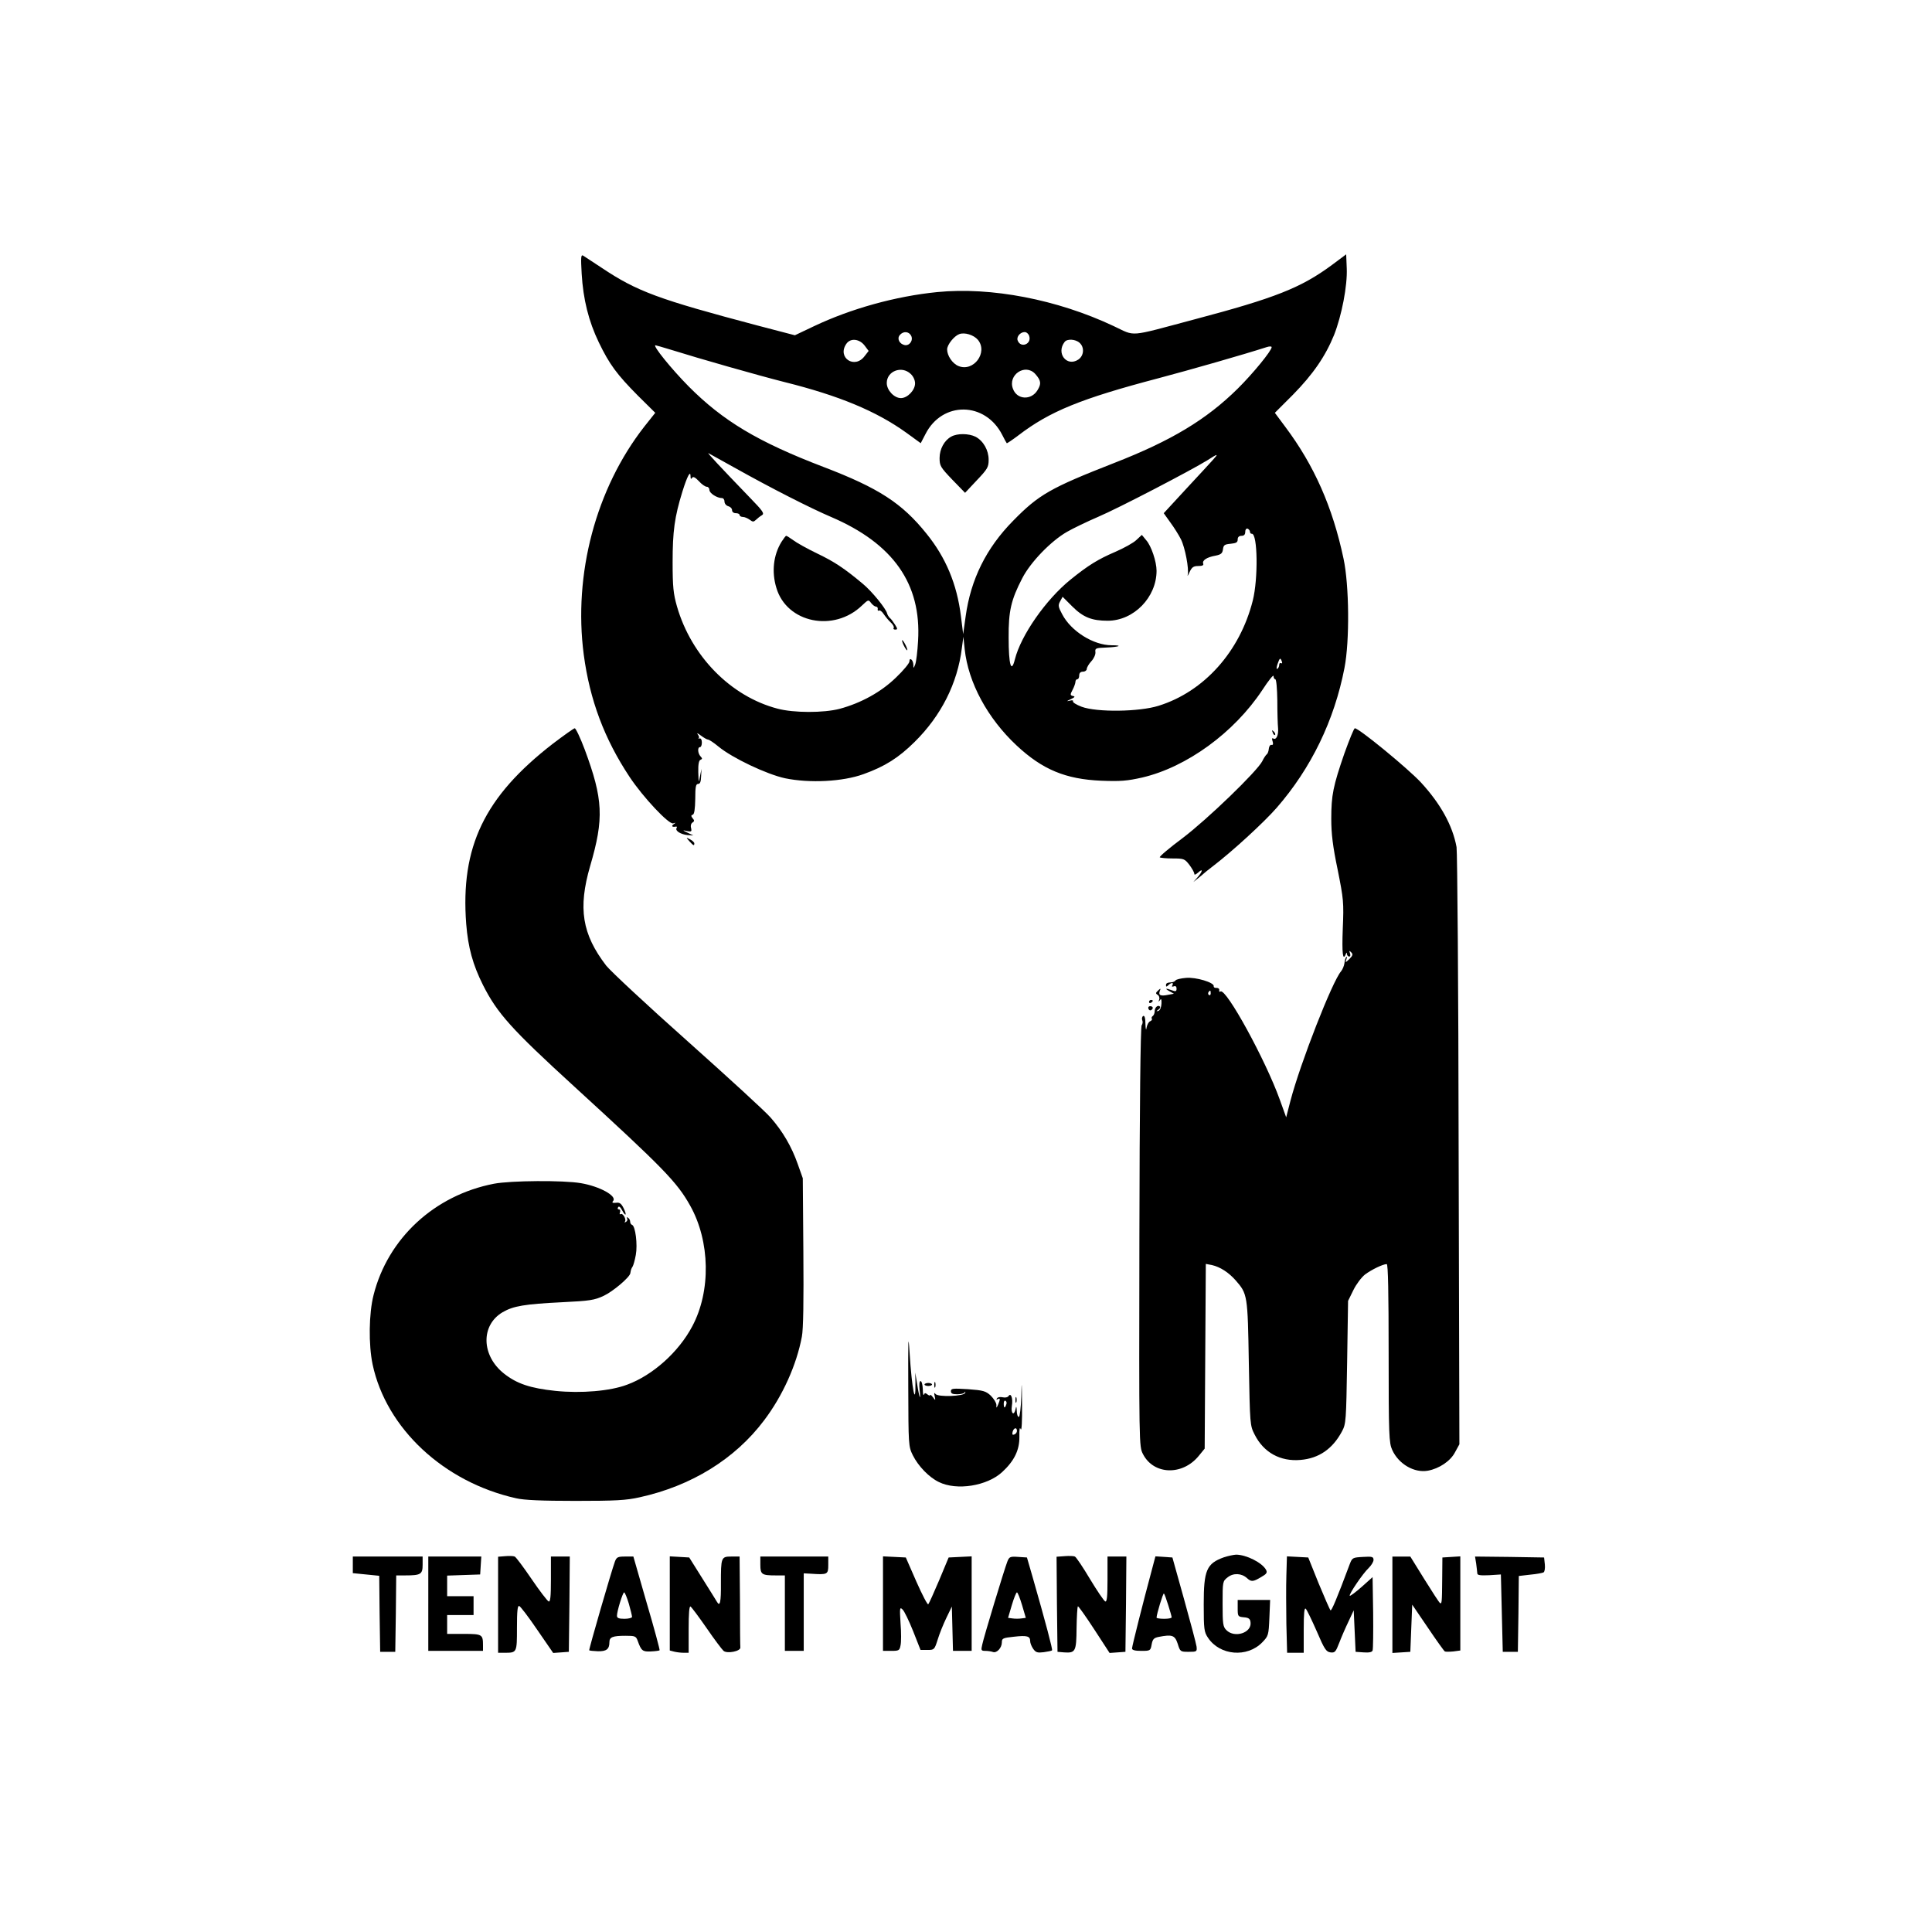 <?xml version="1.0" standalone="no"?>
<!DOCTYPE svg PUBLIC "-//W3C//DTD SVG 20010904//EN"
 "http://www.w3.org/TR/2001/REC-SVG-20010904/DTD/svg10.dtd">
<svg version="1.0" xmlns="http://www.w3.org/2000/svg"
 width="1024pt" height="1024pt" viewBox="0 0 1024 1024"
 preserveAspectRatio="xMidYMid meet">

<g transform="translate(0,1024) scale(0.1,-0.1)"
fill="#000000" stroke="none">
<path d="M3083 8789 c8 -136 37 -252 91 -364 56 -116 95 -169 207 -282 l92
-91 -58 -73 c-257 -329 -377 -782 -321 -1209 32 -240 109 -446 243 -648 71
-107 208 -253 231 -246 15 5 15 4 2 -5 -14 -10 -7 -16 13 -12 5 1 6 -3 3 -8
-9 -14 21 -33 57 -37 l32 -2 -30 14 c-29 14 -29 15 -3 9 23 -4 25 -2 21 16 -4
12 0 25 7 29 11 7 11 12 1 23 -9 12 -9 16 1 19 8 3 12 29 13 84 0 63 3 79 15
79 11 0 15 12 16 40 l2 40 -8 -40 c-7 -38 -7 -36 -9 22 -1 41 3 63 12 66 10 4
10 7 0 18 -15 16 -17 49 -3 49 6 0 10 11 10 25 0 14 -5 23 -12 21 -7 -1 -9 -1
-5 2 4 2 2 11 -5 20 -7 9 0 6 16 -6 16 -12 33 -22 39 -22 5 0 30 -16 55 -37
74 -61 256 -147 353 -168 131 -27 306 -18 416 22 114 41 186 87 270 170 141
139 228 311 251 498 l8 60 7 -66 c19 -177 121 -366 275 -510 137 -128 260
-179 449 -187 102 -4 137 -1 217 17 236 55 487 238 636 463 33 51 60 84 60 75
0 -9 4 -17 9 -17 6 0 10 -50 11 -112 0 -62 2 -129 4 -148 3 -37 -10 -64 -26
-54 -6 4 -8 -2 -3 -15 4 -14 3 -21 -6 -19 -6 2 -13 -8 -14 -20 -1 -13 -6 -27
-11 -30 -5 -4 -16 -20 -24 -37 -28 -54 -291 -308 -422 -407 -70 -52 -124 -98
-121 -102 4 -3 34 -6 68 -6 60 0 64 -2 89 -34 14 -19 26 -40 26 -47 0 -8 7 -5
20 6 27 25 25 7 -2 -24 l-23 -26 25 20 c14 11 27 22 30 25 3 3 25 21 50 40
102 78 268 230 337 309 182 209 305 462 359 741 28 144 25 439 -5 579 -58 274
-156 495 -309 699 l-55 74 96 96 c107 109 172 204 218 317 40 102 71 260 67
353 l-3 74 -75 -56 c-165 -122 -303 -176 -730 -289 -357 -95 -308 -91 -428
-35 -299 141 -649 208 -934 180 -221 -22 -458 -88 -654 -181 l-101 -48 -199
52 c-525 139 -637 180 -824 305 -47 31 -91 60 -99 65 -12 7 -13 -8 -8 -96z
m1746 -328 c13 -24 -8 -55 -34 -50 -28 6 -42 34 -26 53 18 22 48 20 60 -3z
m354 -22 c55 -67 -23 -172 -103 -139 -32 13 -60 55 -60 88 0 25 37 71 64 81
28 11 77 -4 99 -30z m272 20 c14 -43 -45 -66 -61 -24 -8 19 13 45 37 45 10 0
21 -10 24 -21z m-872 -51 l21 -28 -21 -27 c-53 -72 -148 -8 -97 65 22 32 70
26 97 -10z m1139 15 c27 -24 23 -69 -7 -89 -61 -40 -119 34 -72 94 13 17 57
15 79 -5z m-2165 -37 c150 -47 459 -135 601 -171 289 -72 486 -154 645 -268
l77 -56 25 48 c89 176 317 173 407 -4 11 -22 22 -42 24 -44 1 -2 29 17 61 41
167 128 332 195 742 303 170 45 453 126 574 165 15 5 27 5 27 0 0 -19 -100
-141 -180 -220 -166 -164 -352 -276 -655 -394 -337 -132 -399 -167 -535 -306
-143 -145 -225 -311 -252 -508 l-13 -93 -12 96 c-21 169 -80 310 -182 436
-130 162 -253 242 -546 354 -348 133 -533 244 -715 427 -91 92 -193 218 -176
218 3 0 40 -11 83 -24z m1270 -128 c14 -13 23 -33 23 -50 0 -36 -40 -78 -75
-78 -36 0 -75 42 -75 80 0 63 79 94 127 48z m660 0 c31 -35 33 -52 12 -86 -33
-55 -109 -51 -130 7 -29 74 65 137 118 79z m-1597 -495 c200 -112 407 -217
515 -263 329 -141 479 -354 461 -656 -3 -56 -10 -112 -15 -125 -9 -23 -10 -23
-10 -2 -1 26 -21 42 -21 17 0 -9 -32 -48 -71 -85 -78 -76 -184 -135 -299 -166
-85 -22 -243 -22 -329 1 -248 65 -457 278 -533 542 -19 67 -23 103 -23 234 0
164 10 239 52 375 26 83 43 114 43 80 0 -14 3 -16 8 -8 5 9 16 4 36 -17 15
-17 34 -30 42 -30 8 0 14 -8 14 -17 0 -17 40 -43 67 -43 7 0 13 -8 13 -19 0
-10 9 -21 20 -24 11 -3 20 -12 20 -21 0 -9 8 -16 20 -16 11 0 20 -4 20 -10 0
-5 8 -10 18 -10 9 0 25 -7 36 -15 16 -12 20 -12 33 0 8 8 22 19 31 24 15 9 6
22 -63 93 -161 167 -230 241 -220 236 6 -3 66 -37 135 -75z m2539 40 c-14 -16
-78 -85 -143 -155 l-118 -128 35 -49 c20 -27 45 -67 56 -89 22 -43 44 -159 36
-189 -3 -10 2 -3 10 15 12 26 21 32 46 32 22 0 30 4 26 13 -6 17 20 34 66 42
29 6 36 12 39 34 3 22 8 26 41 29 29 3 37 7 37 23 0 12 7 19 20 19 14 0 20 7
20 21 0 12 5 19 13 17 6 -3 12 -10 12 -16 0 -7 5 -12 10 -11 31 1 34 -239 5
-354 -68 -270 -258 -483 -500 -558 -102 -32 -326 -35 -407 -5 -29 11 -49 24
-46 29 3 5 -5 7 -18 3 -18 -4 -16 -2 6 8 22 10 25 15 12 17 -15 4 -16 7 -2 33
8 15 15 35 15 42 0 8 5 14 10 14 6 0 10 9 10 20 0 13 7 20 20 20 11 0 20 7 20
14 0 8 11 27 24 41 14 15 23 36 22 48 -3 21 1 23 58 25 69 3 90 12 28 12 -96
0 -215 74 -262 164 -21 39 -23 48 -11 69 l13 24 51 -51 c58 -58 104 -76 188
-76 138 0 259 124 259 265 0 48 -28 132 -55 162 l-23 28 -29 -27 c-15 -15 -66
-43 -112 -63 -91 -39 -143 -71 -237 -147 -130 -105 -263 -295 -295 -423 -19
-76 -33 -29 -33 115 -1 142 13 201 72 315 44 86 153 198 237 246 33 19 108 55
166 80 106 45 492 246 579 300 56 36 60 36 29 2z m365 -1069 c3 -8 2 -12 -4
-9 -6 3 -10 -1 -10 -9 0 -8 -4 -17 -10 -21 -5 -3 -5 7 1 25 12 34 15 36 23 14z"/>
<path d="M5042 7926 c-37 -20 -62 -66 -62 -114 0 -41 5 -49 67 -114 l68 -70
62 66 c57 60 63 70 63 109 0 51 -28 100 -69 122 -36 18 -97 19 -129 1z"/>
<path d="M4142 7368 c-43 -70 -53 -159 -27 -244 55 -186 305 -237 454 -93 33
31 34 32 48 13 8 -10 19 -19 26 -19 7 -1 11 -7 9 -14 -1 -7 2 -10 7 -7 5 3 16
-5 25 -19 9 -13 25 -33 37 -44 12 -11 19 -24 16 -29 -4 -5 0 -9 8 -9 13 0 13
4 -1 26 -9 14 -21 31 -28 36 -6 6 -12 16 -14 23 -5 25 -80 117 -128 157 -99
83 -152 118 -244 162 -52 25 -109 57 -126 70 -17 12 -33 23 -37 23 -3 0 -14
-15 -25 -32z"/>
<path d="M4781 6845 c0 -5 6 -21 14 -35 8 -14 14 -20 14 -15 0 6 -6 21 -14 35
-8 14 -14 21 -14 15z"/>
<path d="M2930 6298 c-363 -281 -490 -547 -459 -955 10 -125 35 -216 89 -324
76 -150 149 -232 485 -539 472 -432 543 -505 613 -630 106 -189 111 -453 11
-640 -72 -136 -209 -259 -345 -309 -89 -34 -244 -47 -380 -33 -133 14 -205 38
-273 92 -120 95 -124 256 -7 325 57 33 115 43 316 53 146 7 171 11 220 34 49
23 138 98 141 120 3 19 5 24 12 35 4 6 12 34 17 62 10 54 -2 153 -20 159 -6 2
-10 10 -10 17 0 8 -5 17 -12 21 -6 4 -8 3 -4 -4 3 -6 1 -14 -6 -18 -7 -4 -10
-4 -6 1 10 11 -11 47 -22 40 -6 -3 -7 1 -4 9 3 9 1 16 -6 16 -6 0 -8 5 -4 11
4 8 12 2 21 -15 20 -38 27 -27 8 11 -12 24 -21 31 -40 28 -19 -2 -23 1 -15 10
21 26 -71 77 -171 94 -93 16 -371 14 -461 -3 -315 -61 -562 -289 -638 -590
-25 -98 -27 -263 -5 -368 72 -338 376 -623 760 -709 42 -10 137 -14 315 -14
212 0 269 3 340 19 274 60 506 203 660 408 99 131 172 294 200 443 8 40 10
191 8 450 l-3 390 -27 76 c-32 91 -79 172 -143 245 -25 30 -223 211 -438 403
-216 192 -411 374 -434 403 -128 167 -150 304 -85 528 74 252 69 354 -29 618
-23 61 -47 112 -53 112 -6 -1 -58 -38 -116 -82z"/>
<path d="M7126 6248 c-60 -174 -70 -222 -70 -348 0 -79 8 -146 34 -270 31
-156 33 -172 27 -312 -5 -131 0 -175 16 -135 4 10 6 10 6 0 1 -7 6 -13 12 -13
6 0 8 7 4 18 -5 14 -4 15 7 4 10 -10 8 -17 -10 -35 -21 -20 -23 -21 -16 -2 4
11 4 17 0 13 -4 -3 -9 -18 -10 -32 -2 -15 -10 -34 -18 -44 -46 -52 -216 -487
-268 -685 l-23 -89 -34 94 c-75 209 -284 591 -314 573 -5 -4 -8 -1 -7 7 2 7
-5 12 -14 12 -10 -1 -16 3 -15 9 4 19 -94 49 -147 44 -26 -2 -51 -8 -55 -13
-3 -5 -12 -9 -18 -10 -28 -2 -33 -5 -33 -16 0 -9 3 -9 12 0 15 15 31 16 22 0
-5 -7 -2 -9 7 -6 10 4 15 -1 15 -12 0 -15 -5 -16 -24 -9 -34 13 -41 10 -13 -5
l23 -13 -32 -6 c-39 -8 -51 -2 -43 20 6 15 5 16 -9 3 -13 -12 -14 -16 -2 -23
7 -4 11 -15 8 -25 -5 -13 -4 -14 4 -3 7 10 9 5 8 -19 -1 -20 -8 -35 -16 -38
-13 -3 -13 -2 0 7 8 5 11 13 8 16 -11 11 -28 -5 -28 -25 0 -10 -5 -22 -10 -25
-6 -4 -8 -10 -5 -15 3 -4 -2 -10 -9 -13 -8 -3 -16 -18 -19 -34 -2 -18 -5 -10
-6 20 0 31 -5 46 -12 42 -6 -4 -8 -14 -5 -22 4 -9 2 -21 -3 -27 -6 -7 -11
-431 -12 -1122 -2 -1109 -2 -1110 19 -1151 57 -111 210 -115 296 -9 l31 38 3
490 3 489 32 -6 c44 -10 89 -39 126 -81 63 -72 64 -77 70 -439 6 -327 6 -330
31 -379 48 -95 136 -143 242 -134 98 8 171 58 221 152 21 39 22 55 27 366 l5
325 28 57 c15 31 43 68 62 83 35 26 95 55 115 55 7 0 10 -155 10 -472 0 -437
2 -476 19 -513 34 -75 117 -123 189 -110 60 11 120 51 144 98 l23 42 -4 1560
c-1 858 -7 1580 -11 1605 -21 115 -85 230 -189 343 -69 74 -328 287 -350 287
-5 0 -29 -60 -55 -132z m-709 -1273 c0 -8 -4 -12 -9 -9 -5 3 -6 10 -3 15 9 13
12 11 12 -6z"/>
<path d="M6746 6357 c3 -10 9 -15 12 -12 3 3 0 11 -7 18 -10 9 -11 8 -5 -6z"/>
<path d="M3654 5781 c21 -23 26 -26 26 -11 0 5 -10 15 -22 21 -23 12 -23 12
-4 -10z"/>
<path d="M6090 4929 c0 -5 5 -7 10 -4 6 3 10 8 10 11 0 2 -4 4 -10 4 -5 0 -10
-5 -10 -11z"/>
<path d="M6087 4893 c3 -7 9 -10 14 -7 14 8 11 21 -5 21 -8 0 -12 -6 -9 -14z"/>
<path d="M4814 2890 c1 -309 1 -316 24 -363 29 -58 86 -117 138 -142 95 -47
256 -21 336 53 64 59 92 117 91 187 -1 41 2 54 7 40 5 -12 8 41 7 130 -1 126
-2 133 -4 43 -2 -61 -8 -108 -13 -108 -6 0 -11 15 -11 33 -1 23 -3 26 -6 10
-8 -40 -26 -26 -20 15 7 40 -5 73 -18 52 -4 -6 -17 -9 -30 -6 -14 3 -27 1 -31
-6 -4 -7 -3 -8 4 -4 14 8 14 -1 2 -29 -9 -20 -9 -20 -9 0 -1 11 -14 32 -30 48
-26 24 -39 28 -120 34 -81 5 -91 4 -91 -11 0 -12 9 -16 34 -16 19 0 37 5 39
10 3 6 4 5 3 -2 -4 -19 -146 -24 -158 -6 -7 9 -8 5 -4 -12 5 -24 4 -24 -9 -6
-8 11 -15 16 -15 12 0 -5 -6 -3 -14 3 -11 9 -15 9 -19 -1 -3 -7 -6 6 -6 30 -1
23 -6 42 -12 42 -6 0 -8 -17 -5 -47 8 -65 -2 -42 -13 32 l-10 60 1 -50 c2
-143 -19 -37 -31 155 -7 110 -8 77 -7 -180z m519 -95 c-7 -21 -13 -19 -13 6 0
11 4 18 10 14 5 -3 7 -12 3 -20z m57 -139 c0 -8 -6 -16 -14 -19 -10 -4 -12 0
-9 14 6 22 23 26 23 5z"/>
<path d="M4952 2900 c0 -14 2 -19 5 -12 2 6 2 18 0 25 -3 6 -5 1 -5 -13z"/>
<path d="M4900 2902 c0 -4 9 -8 20 -8 11 0 20 4 20 8 0 4 -9 8 -20 8 -11 0
-20 -4 -20 -8z"/>
<path d="M5382 2820 c0 -14 2 -19 5 -12 2 6 2 18 0 25 -3 6 -5 1 -5 -13z"/>
<path d="M2678 1992 l-38 -3 0 -255 0 -254 34 0 c66 0 66 0 66 132 0 89 3 119
12 116 7 -3 50 -59 96 -127 l84 -122 42 3 41 3 3 253 2 252 -50 0 -50 0 0
-121 c0 -92 -3 -120 -12 -117 -7 3 -48 56 -90 118 -43 63 -83 117 -90 120 -7
3 -30 4 -50 2z"/>
<path d="M5642 1992 l-42 -3 2 -252 3 -252 35 -3 c60 -4 65 4 66 128 1 61 4
113 7 116 2 3 41 -52 86 -121 l82 -126 42 3 42 3 3 253 2 252 -50 0 -50 0 0
-121 c0 -92 -3 -120 -12 -117 -7 3 -43 56 -81 119 -37 62 -73 116 -80 119 -6
3 -31 4 -55 2z"/>
<path d="M6487 1986 c-92 -33 -107 -68 -107 -249 0 -133 2 -147 23 -178 63
-94 207 -106 287 -24 33 34 34 38 38 130 l4 95 -86 0 -86 0 0 -44 c0 -43 1
-45 33 -48 25 -2 33 -8 35 -26 8 -56 -84 -86 -128 -42 -18 18 -20 33 -20 139
0 118 0 120 27 141 30 24 74 22 103 -5 22 -20 32 -19 74 6 30 17 34 24 26 39
-21 38 -105 80 -159 80 -14 -1 -43 -7 -64 -14z"/>
<path d="M1870 1946 l0 -44 70 -7 70 -7 2 -201 3 -202 40 0 40 0 3 203 2 202
48 0 c82 0 92 6 92 56 l0 44 -185 0 -185 0 0 -44z"/>
<path d="M2270 1740 l0 -250 145 0 145 0 0 29 c0 58 -4 61 -101 61 l-89 0 0
50 0 50 70 0 70 0 0 50 0 50 -70 0 -70 0 0 55 0 54 88 3 87 3 3 48 3 47 -140
0 -141 0 0 -250z"/>
<path d="M3259 1963 c-18 -49 -139 -466 -136 -470 2 -2 23 -4 46 -5 45 -1 61
11 61 48 0 27 17 34 86 34 50 0 55 -2 64 -27 19 -53 26 -58 70 -56 23 1 44 4
46 6 2 2 -28 115 -68 250 l-71 247 -44 0 c-38 0 -45 -3 -54 -27z m74 -223 c9
-32 17 -64 17 -70 0 -5 -18 -10 -40 -10 -30 0 -40 4 -40 16 0 25 31 124 38
124 4 0 15 -27 25 -60z"/>
<path d="M3550 1742 l0 -250 23 -6 c12 -3 34 -6 50 -6 l27 0 0 126 c0 82 3
123 10 119 6 -4 44 -55 85 -114 41 -60 82 -114 90 -121 19 -16 91 -2 89 18 -1
6 -2 118 -2 247 l-2 235 -44 0 c-54 0 -55 -5 -55 -143 1 -99 -5 -125 -21 -97
-5 8 -40 65 -78 125 l-69 110 -51 3 -52 3 0 -249z"/>
<path d="M4030 1946 c0 -51 8 -56 81 -56 l49 0 0 -200 0 -200 50 0 50 0 0 206
0 205 38 -2 c88 -6 92 -4 92 46 l0 45 -180 0 -180 0 0 -44z"/>
<path d="M4680 1740 l0 -250 44 0 c40 0 44 2 49 29 4 16 4 69 0 118 -5 82 -4
87 11 72 9 -8 34 -60 56 -115 l39 -99 37 0 c35 0 37 1 54 55 9 30 30 82 46
115 l29 60 3 -117 3 -118 49 0 50 0 0 250 0 251 -61 -3 -61 -3 -50 -120 c-28
-66 -54 -124 -58 -128 -4 -4 -32 50 -63 120 l-56 128 -60 3 -61 3 0 -251z"/>
<path d="M5339 1963 c-15 -38 -125 -400 -133 -440 -7 -30 -6 -33 17 -33 14 0
32 -3 40 -6 20 -7 47 22 47 51 0 21 5 24 64 30 70 8 86 3 86 -23 0 -10 7 -28
16 -41 14 -20 23 -22 56 -18 22 3 42 7 44 10 4 4 -33 144 -104 392 l-29 100
-46 3 c-43 3 -48 1 -58 -25z m78 -230 l20 -68 -23 -3 c-13 -2 -35 -2 -48 0
l-23 3 20 68 c11 37 23 67 27 67 4 0 16 -30 27 -67z"/>
<path d="M6102 1908 c-41 -152 -102 -393 -102 -405 0 -9 16 -13 49 -13 48 0
49 1 55 34 5 28 12 35 37 40 72 14 86 9 101 -36 13 -42 14 -43 58 -43 43 0 45
1 42 28 -2 15 -32 128 -66 250 l-62 222 -45 3 -45 3 -22 -83z m90 -176 c10
-31 18 -60 18 -64 0 -5 -18 -8 -40 -8 -22 0 -40 3 -40 6 0 18 35 133 39 128 3
-2 13 -30 23 -62z"/>
<path d="M6818 1888 c-2 -57 -1 -172 0 -255 l4 -153 44 0 44 0 0 122 c0 88 3
119 11 111 6 -6 32 -60 58 -119 41 -96 50 -109 73 -112 23 -3 28 3 46 50 11
29 33 80 49 113 l28 60 5 -110 5 -110 43 -3 c28 -2 44 1 47 10 3 8 4 98 3 201
l-3 188 -58 -52 c-32 -28 -60 -49 -63 -47 -6 7 69 118 100 147 14 14 26 33 26
43 0 17 -7 19 -56 16 -54 -3 -57 -4 -70 -38 -69 -185 -97 -250 -102 -245 -4 4
-32 68 -63 143 l-55 137 -56 3 -57 3 -3 -103z"/>
<path d="M7380 1734 l0 -255 48 3 47 3 5 125 5 125 83 -122 c45 -67 86 -124
90 -126 4 -2 24 -2 45 0 l37 5 0 250 0 249 -47 -3 -48 -3 -1 -110 c-1 -130 -2
-138 -12 -131 -4 2 -41 59 -82 125 l-75 121 -47 0 -48 0 0 -256z"/>
<path d="M7824 1953 c3 -21 5 -44 6 -52 0 -10 15 -12 63 -10 l62 4 5 -205 5
-205 40 0 40 0 3 201 2 201 61 7 c33 3 65 9 70 12 6 3 9 22 7 42 l-4 37 -183
3 -183 2 6 -37z"/>
</g>
</svg>
